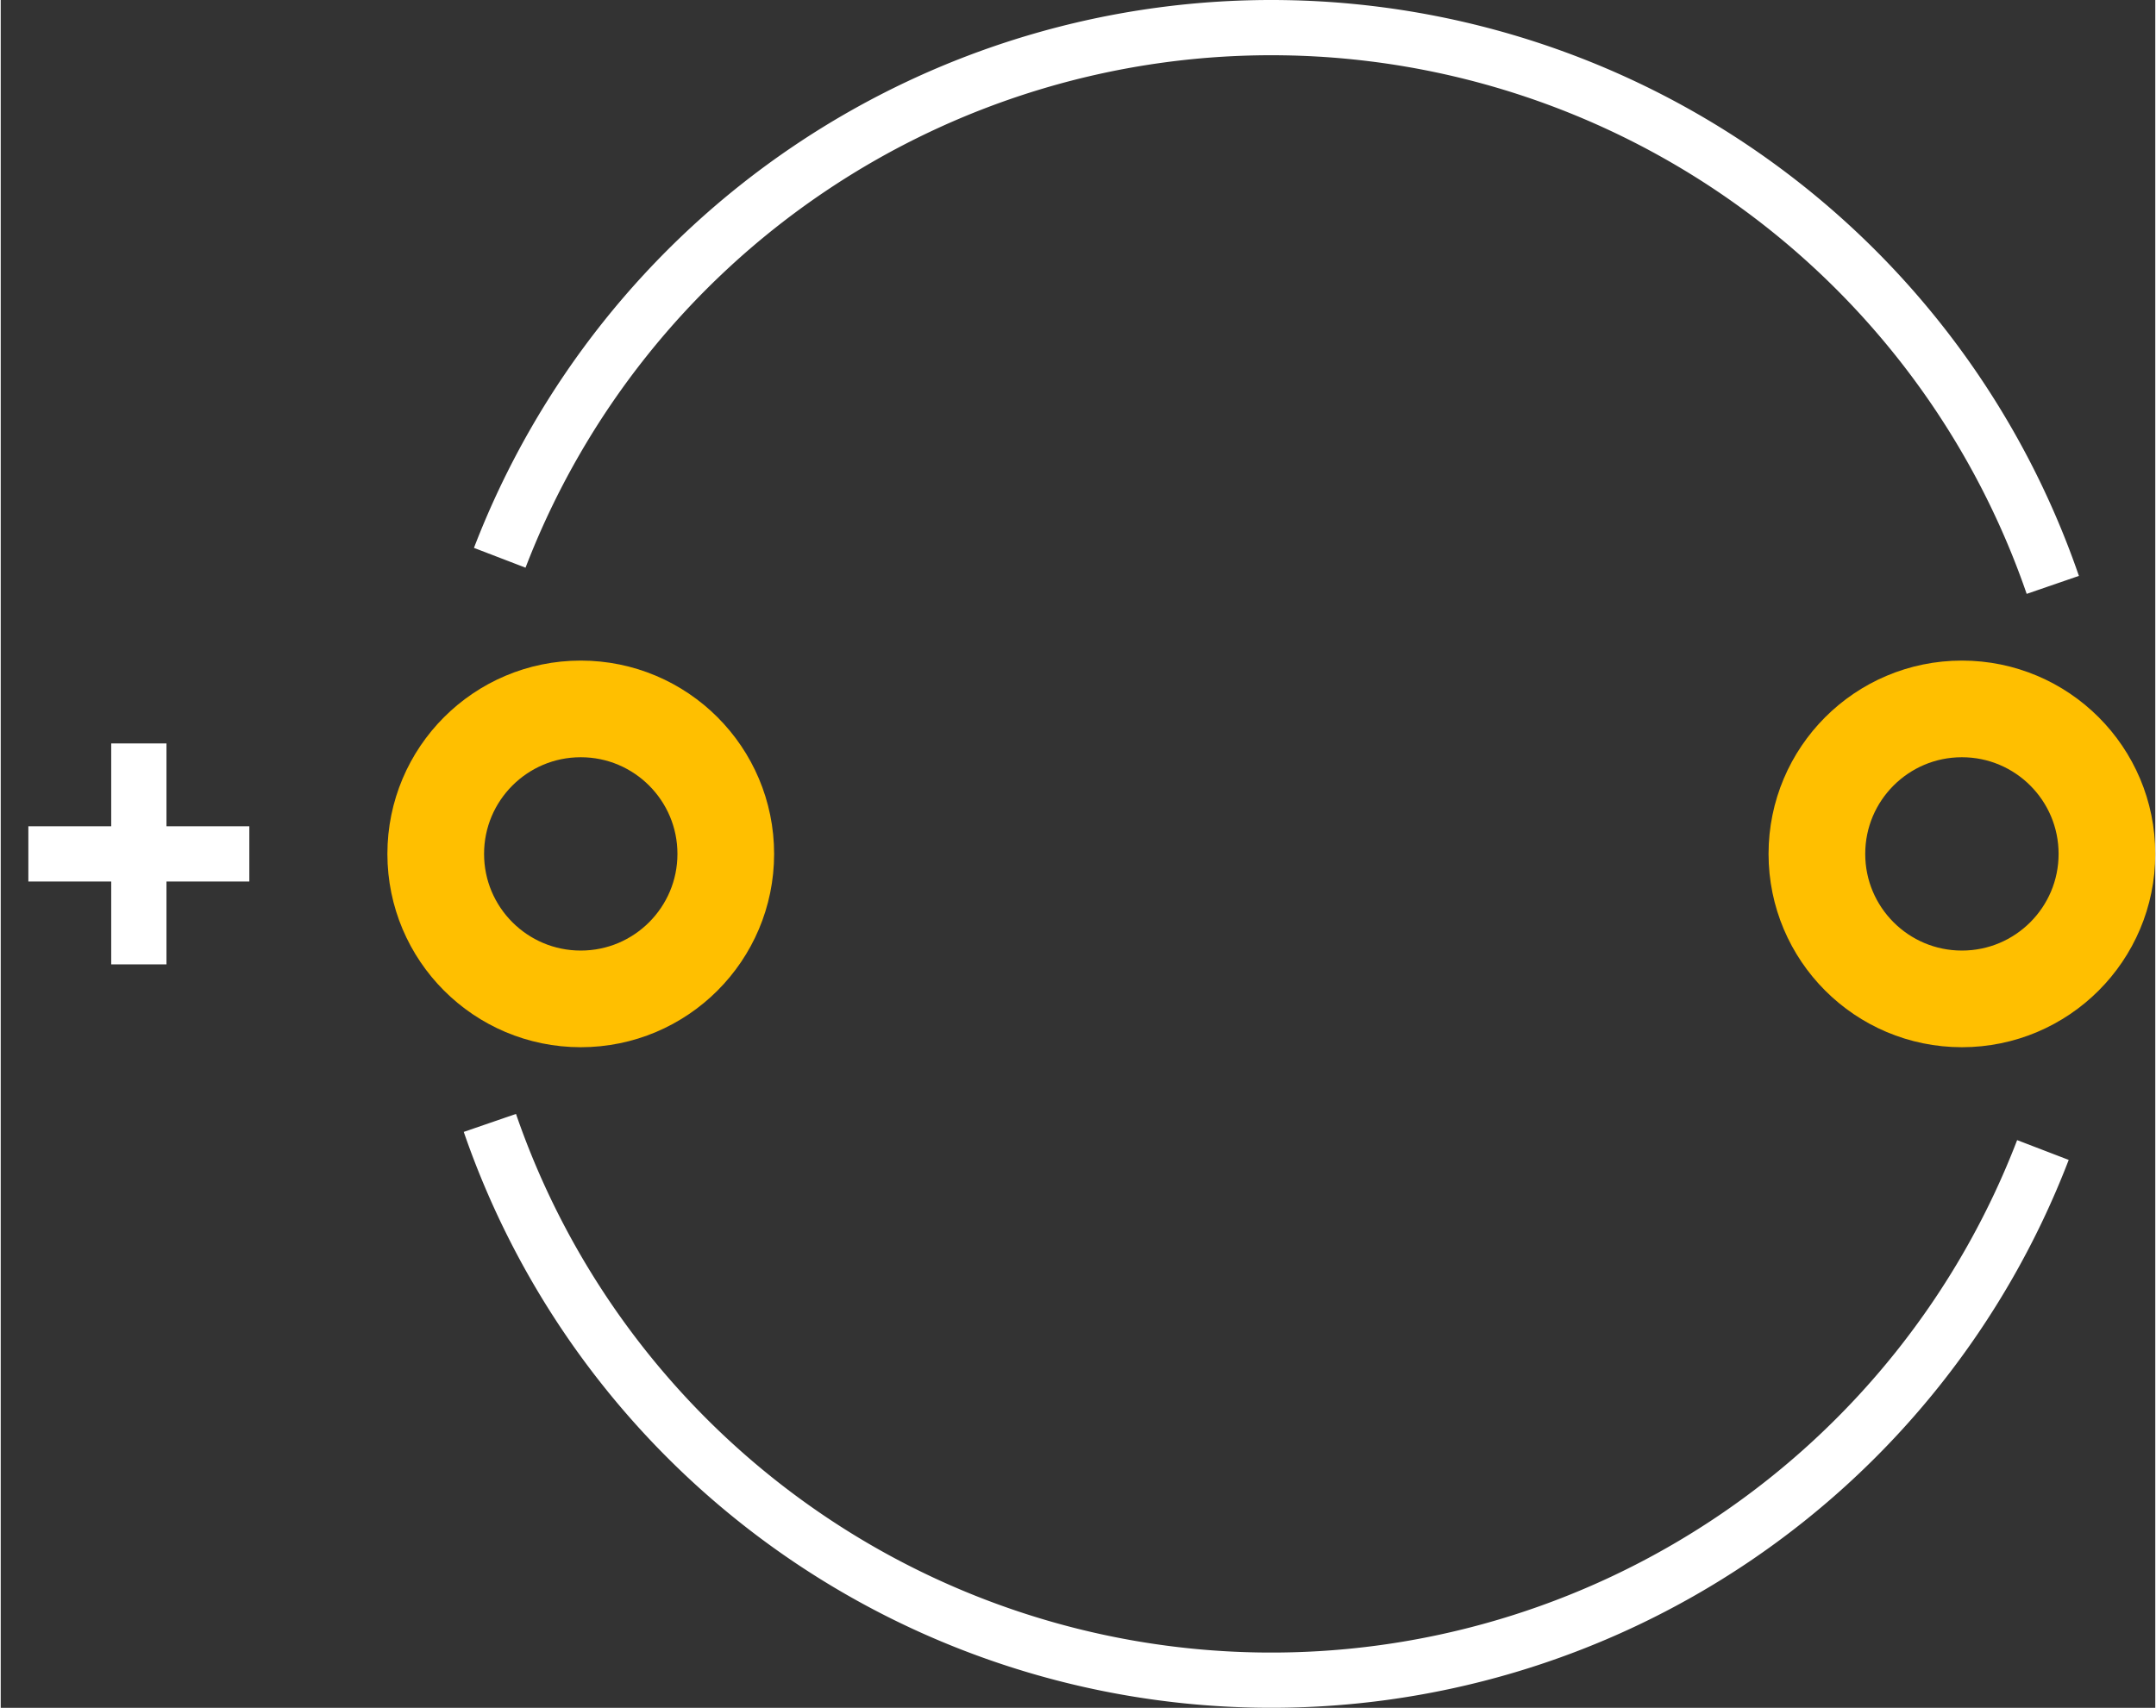 <?xml version="1.0" encoding="UTF-8" standalone="no"?> <svg xmlns:svg="http://www.w3.org/2000/svg" xmlns="http://www.w3.org/2000/svg" version="1.2" baseProfile="tiny" x="0in" y="0in" width="0.39in" height="0.309in" viewBox="0 0 38999 30920" ><rect x="0" y="0" width="38999" height="30920" fill="#333333" stroke="none"/><title>CAPPR-635P-760D__Kemet_Ultradip-II-T354-H.fp</title><desc>Geda footprint file 'CAPPR-635P-760D__Kemet_Ultradip-II-T354-H.fp' converted by Fritzing</desc><g id="copper0">
 <circle fill="none" cx="10499" cy="15460" connectorname="" stroke="#ffbf00" r="2625" id="connector0pin" stroke-width="1750"/>
 <circle fill="none" cx="35499" cy="15460" connectorname="" stroke="#ffbf00" r="2625" id="connector1pin" stroke-width="1750"/>
</g>
<g id="copper1"/>
<g id="silkscreen">
 <path fill="none" stroke="white" stroke-width="1000" d="M8854,20330.5a14960,14960,0,0,0,28111.3,490.685"/>
 <path fill="none" stroke="white" stroke-width="1000" d="M37144,10589.5a14960,14960,0,0,0,-28111.3,-490.685"/>
 <line fill="none" stroke="white" y1="15460" x1="4500" y2="15460" stroke-width="1000" x2="500"/>
 <line fill="none" stroke="white" y1="17460" x1="2500" y2="13460" stroke-width="1000" x2="2500"/>
</g>
</svg>